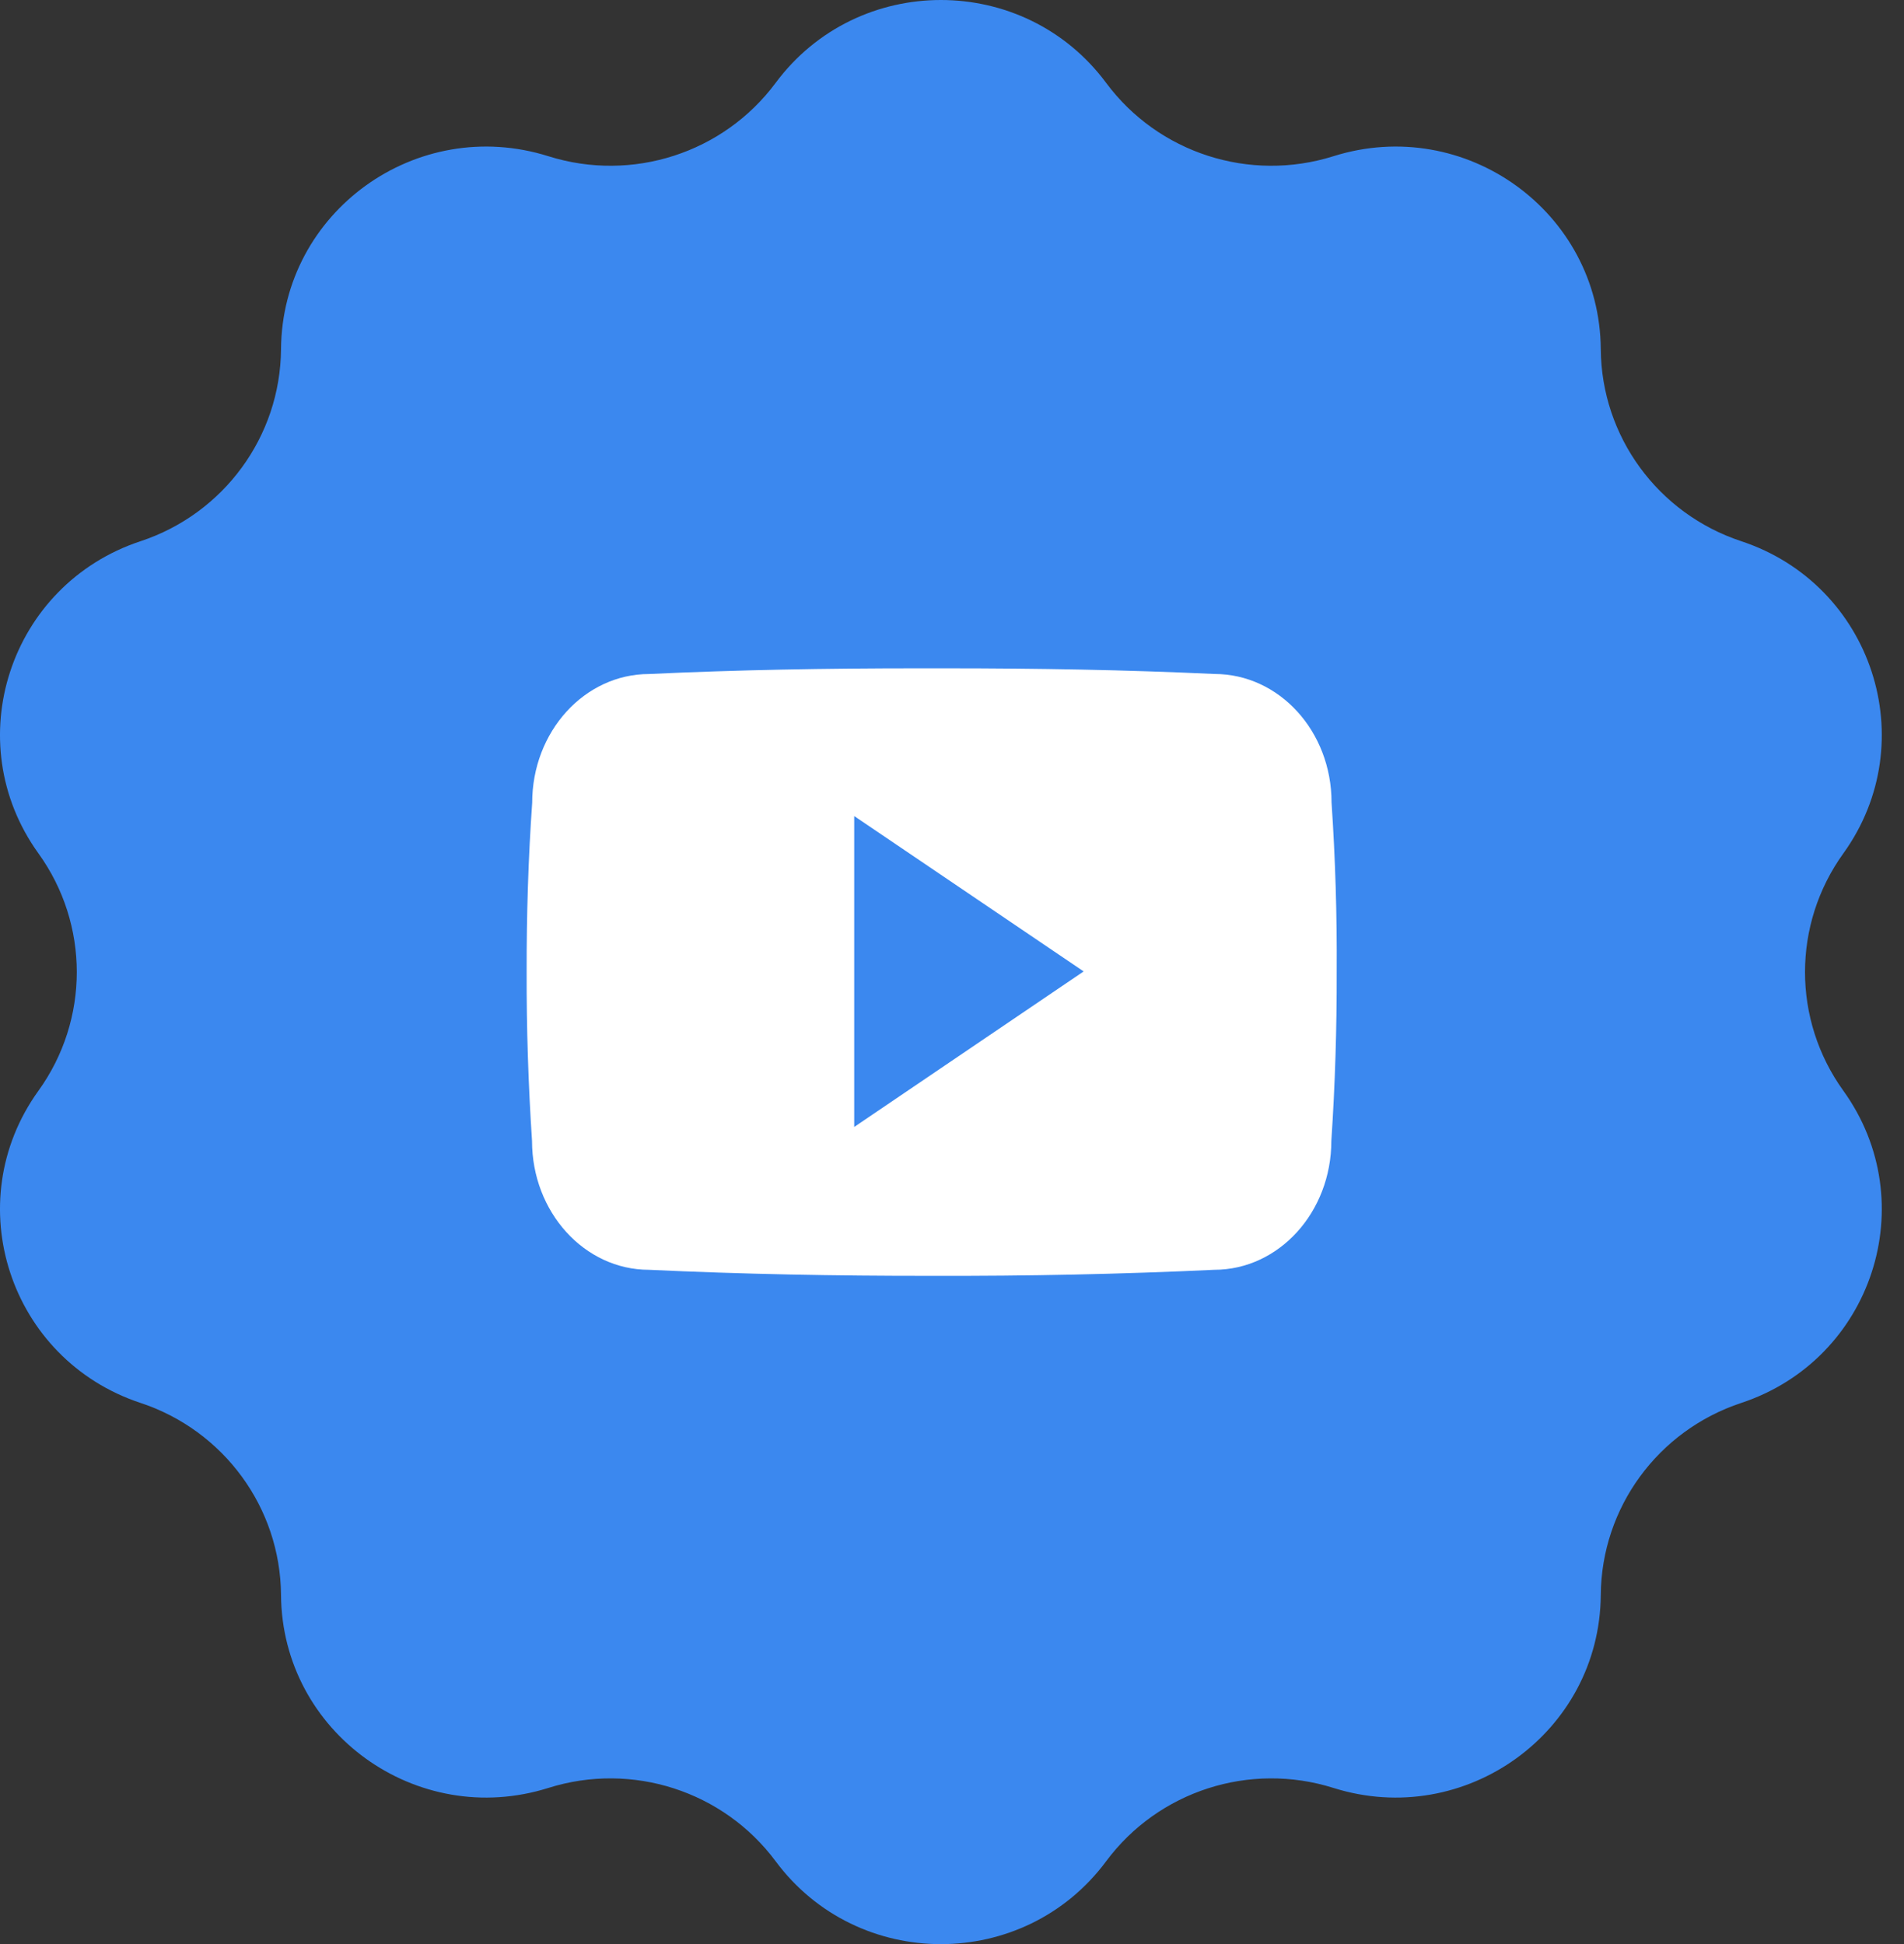 <svg width="47" height="48" viewBox="0 0 47 48" fill="none" xmlns="http://www.w3.org/2000/svg">
<rect x="0" y="0" width="47" height="48" fill="#333333" stroke="none"/>
<path d="M19.147 2.046C21.173 -0.682 25.279 -0.682 27.305 2.046C28.592 3.78 30.847 4.508 32.915 3.857C36.168 2.833 39.49 5.231 39.515 8.621C39.531 10.775 40.924 12.681 42.982 13.362C46.22 14.433 47.488 18.312 45.503 21.07C44.241 22.822 44.241 25.178 45.503 26.93C47.488 29.688 46.22 33.567 42.982 34.638C40.924 35.319 39.531 37.225 39.515 39.379C39.49 42.769 36.168 45.167 32.915 44.143C30.847 43.492 28.592 44.22 27.305 45.954C25.279 48.682 21.173 48.682 19.147 45.954C17.859 44.22 15.604 43.492 13.537 44.143C10.284 45.167 6.962 42.769 6.937 39.379C6.921 37.225 5.527 35.319 3.47 34.638C0.232 33.567 -1.037 29.688 0.949 26.93C2.211 25.178 2.211 22.822 0.949 21.07C-1.037 18.312 0.232 14.433 3.47 13.362C5.527 12.681 6.921 10.775 6.937 8.621C6.962 5.231 10.284 2.833 13.537 3.857C15.604 4.508 17.859 3.78 19.147 2.046Z" fill="#3B88EF"/>
    <!--<path class="ic_hover" d="M20.0927 5.17589C21.6488 3.07028 24.8026 3.07028 26.3587 5.17589C27.6018 6.85789 29.7784 7.56374 31.7736 6.93267C34.2733 6.14204 36.8235 7.99366 36.8428 10.6088C36.8582 12.6997 38.204 14.5484 40.1898 15.2088C42.6768 16.0359 43.6502 19.0295 42.126 21.1567C40.9078 22.857 40.9078 25.1428 42.126 26.8431C43.6502 28.9704 42.6768 31.9639 40.1898 32.791C38.204 33.4514 36.8582 35.3001 36.8428 37.391C36.8235 40.0062 34.2733 41.8578 31.7736 41.0671C29.7784 40.4361 27.6018 41.1419 26.3587 42.8239C24.8026 44.9295 21.6488 44.9295 20.0927 42.8239C18.8496 41.1419 16.673 40.4361 14.6778 41.0671C12.1782 41.8578 9.62791 40.0062 9.60863 37.391C9.59321 35.3001 8.2474 33.4514 6.26157 32.791C3.77458 31.9639 2.80125 28.9704 4.3254 26.8431C5.54365 25.1428 5.54365 22.857 4.3254 21.1567C2.80125 19.0295 3.77458 16.0359 6.26157 15.2088C8.2474 14.5484 9.59321 12.6997 9.60863 10.6088C9.62791 7.99366 12.1782 6.14204 14.6778 6.93267C16.673 7.56374 18.8496 6.85789 20.0927 5.17589Z" fill="transparent" stroke="white"/>-->
    <g clip-path="url(#clip0_32_139)">
<path d="M32.869 19.812C32.869 18.054 31.576 16.64 29.978 16.64C27.814 16.539 25.607 16.5 23.352 16.5H22.649C20.399 16.5 18.188 16.539 16.024 16.641C14.43 16.641 13.137 18.062 13.137 19.82C13.039 21.21 12.998 22.601 13 23.992C12.996 25.382 13.041 26.774 13.133 28.168C13.133 29.925 14.426 31.351 16.02 31.351C18.293 31.457 20.625 31.503 22.996 31.5C25.371 31.507 27.697 31.458 29.973 31.351C31.571 31.351 32.864 29.925 32.864 28.168C32.957 26.773 33 25.382 32.996 23.988C33.005 22.597 32.963 21.205 32.869 19.812ZM21.086 27.824V20.148L26.75 23.984L21.086 27.824Z" fill="white"/>
</g>
<defs>
<clipPath id="clip0_32_139">
<rect width="20" height="20" fill="white" transform="translate(13 14)"/>
</clipPath>
</defs>
</svg>
